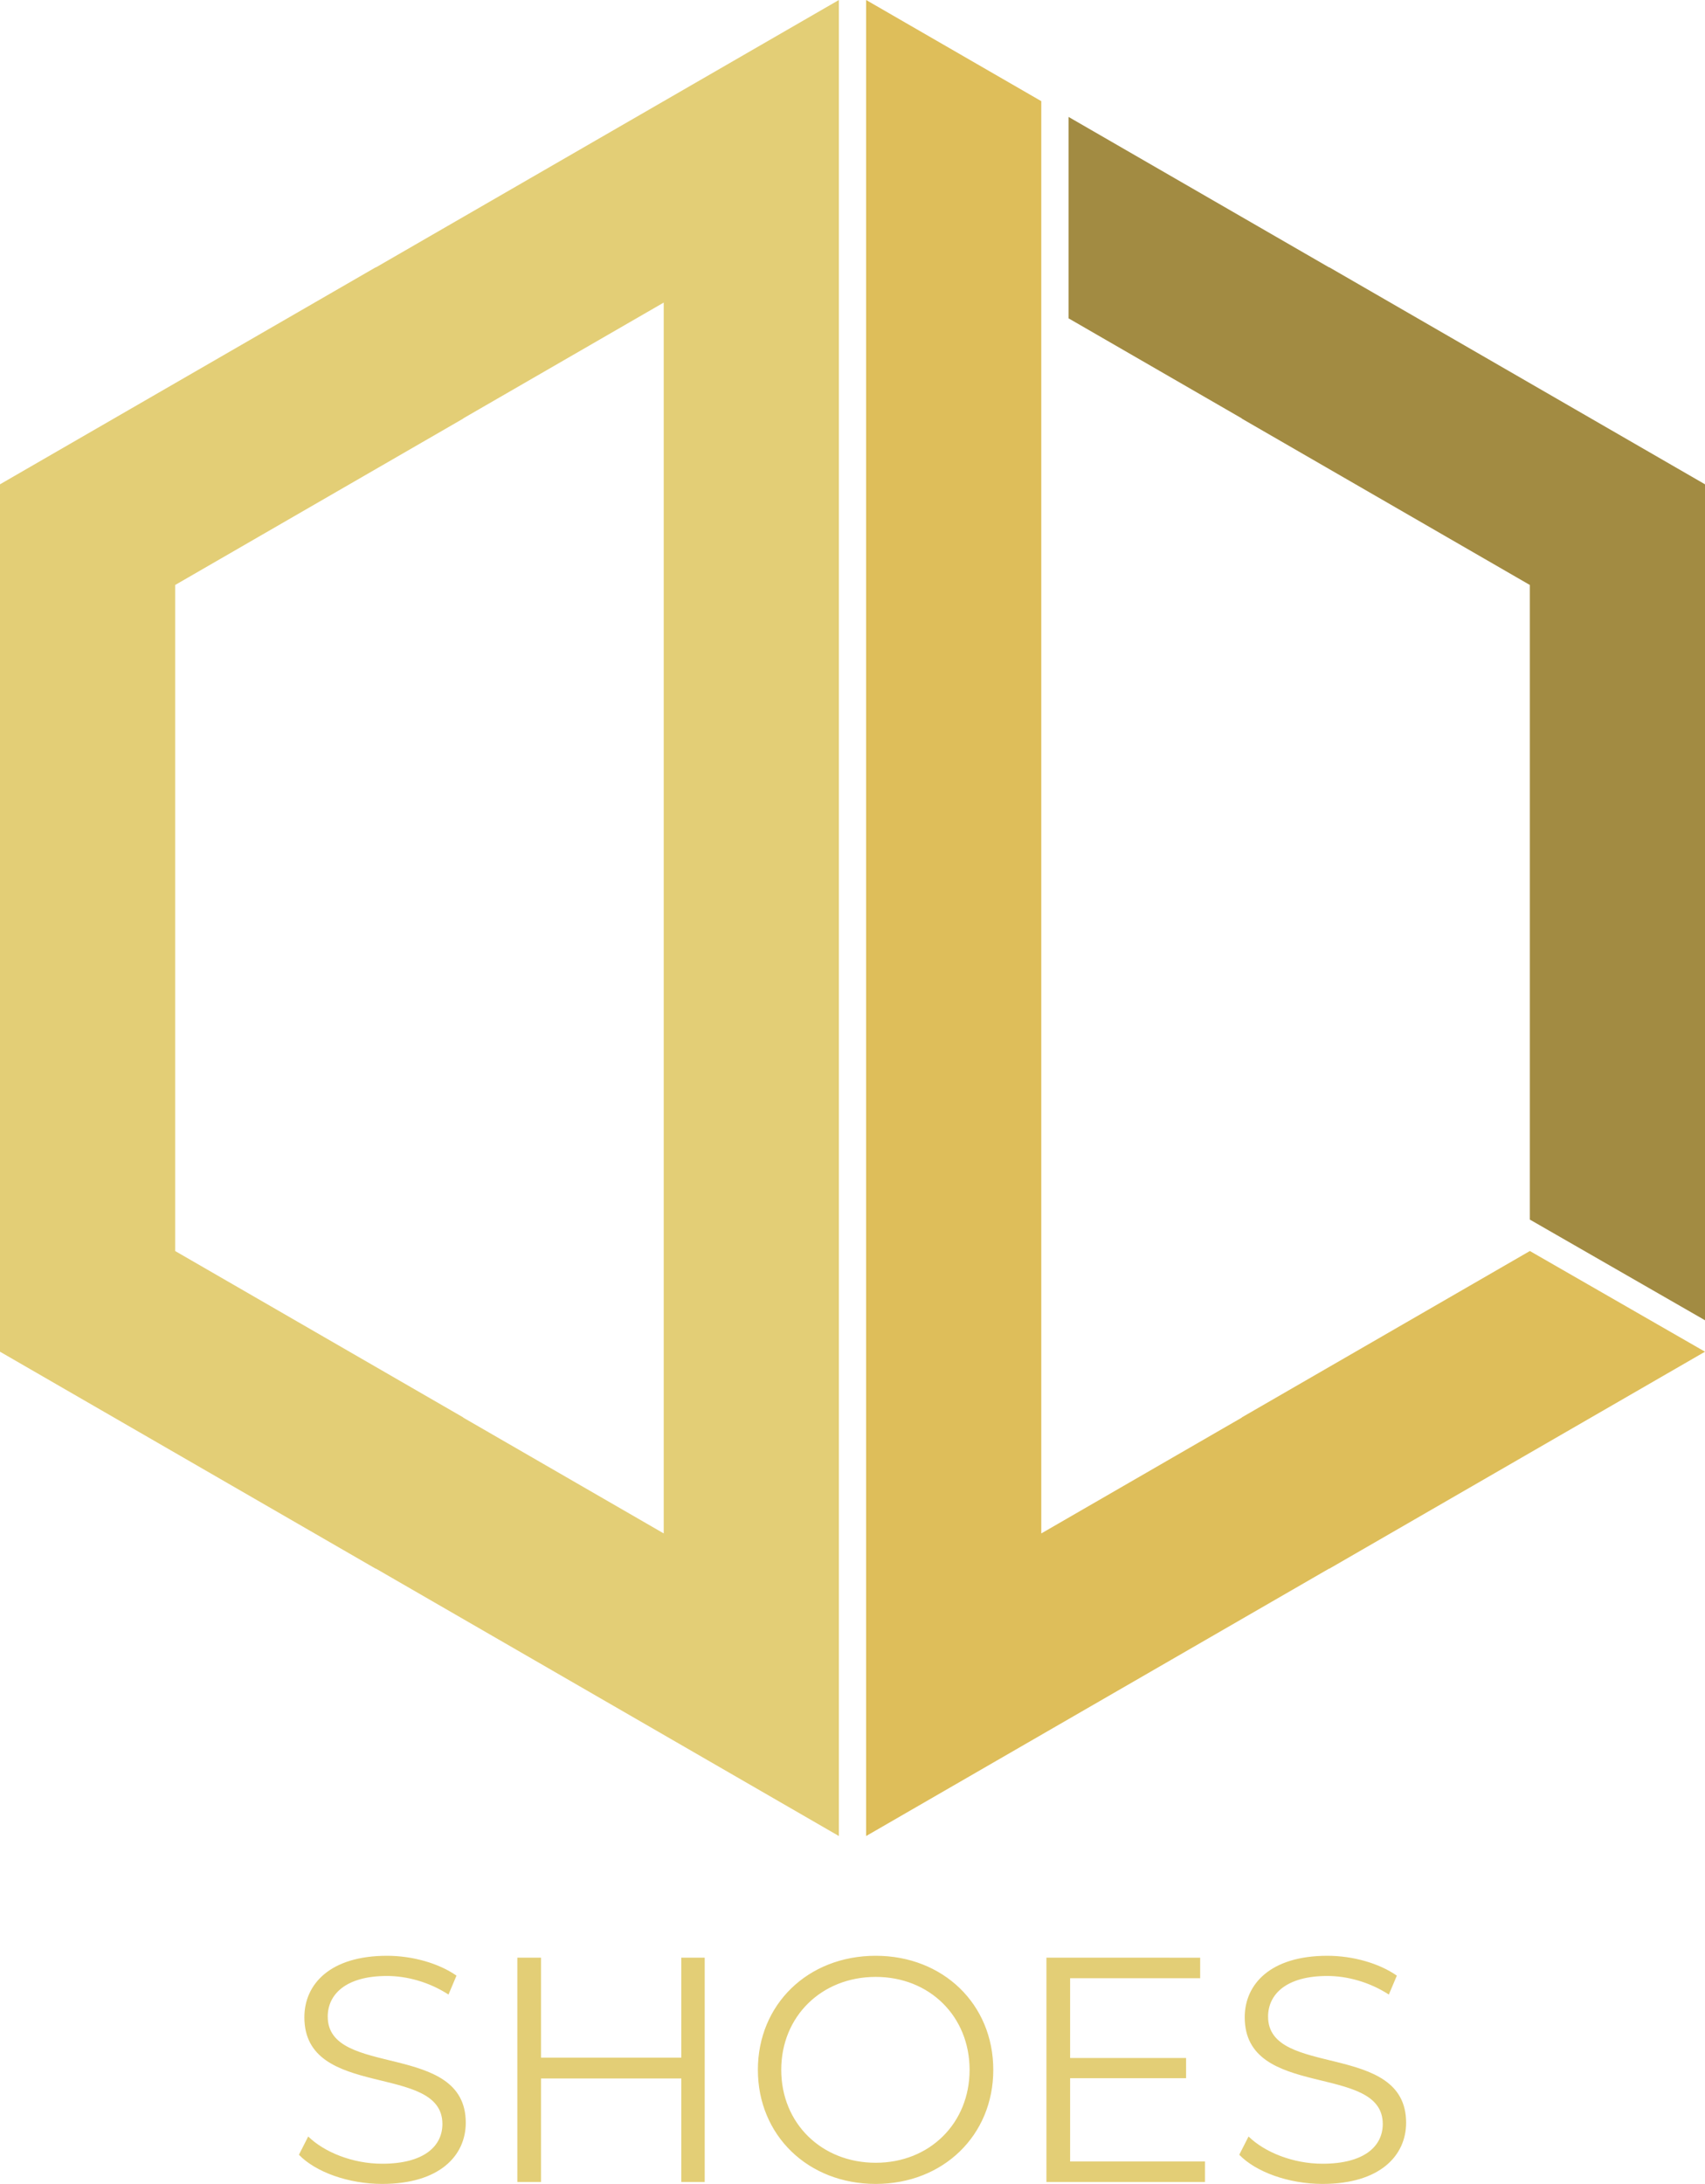 <?xml version="1.0" encoding="utf-8"?>
<!-- Generator: Adobe Illustrator 24.3.0, SVG Export Plug-In . SVG Version: 6.00 Build 0)  -->
<svg version="1.1" id="Layer_1" xmlns="http://www.w3.org/2000/svg" xmlns:xlink="http://www.w3.org/1999/xlink" x="0px" y="0px"
	 viewBox="0 0 1171.55 1500" style="enable-background:new 0 0 1171.55 1500;" xml:space="preserve">
<style type="text/css">
	.st0{fill:#E3CE76;}
	.st1{fill:#A28B42;}
	.st2{fill:#DEBE5A;}
</style>
<path class="st0" d="M486.39,1209.07l-228.03-131.65h-0.24L0,928.4V332.64l258.11-149.02h0.24L576.41,0v1261.05L486.39,1209.07
	L486.39,1209.07z M318.23,973.63l137.83,79.58V207.82L318.23,287.4l0.06,0.1L120.35,401.79v457.46l197.94,114.28L318.23,973.63
	L318.23,973.63z"/>
<polygon class="st1" points="1171.55,906.8 1171.55,332.64 913.43,183.62 913.2,183.62 734.22,80.3 734.22,218.64 853.32,287.4 
	853.26,287.51 1051.2,401.79 1051.2,837.66 1171.55,906.8 "/>
<polygon class="st2" points="685.16,1209.07 913.2,1077.42 913.43,1077.42 1171.55,928.4 1051.2,859.24 1051.2,859.25 
	853.26,973.53 853.32,973.63 715.49,1053.22 715.49,252.12 715.49,207.82 715.49,69.48 595.14,0 595.14,1261.05 685.16,1209.07 "/>
<path class="st0" d="M262.6,1500c39.39,0,57.44-19.37,57.44-42.05c0-56.1-94.85-30.58-94.85-72.84c0-15.4,12.56-27.94,40.72-27.94
	c13.64,0,29.04,4.18,42.26,12.76l5.49-12.99c-12.31-8.59-30.37-13.64-47.75-13.64c-39.17,0-56.77,19.58-56.77,42.24
	c0,57,94.85,31.03,94.85,73.3c0,15.17-12.56,27.29-41.38,27.29c-20.25,0-39.83-7.94-50.83-18.71l-6.38,12.54
	C216.82,1491.85,239.5,1500,262.6,1500L262.6,1500z M468.15,1344.61v68.66h-96.39v-68.66h-16.28v154.06h16.28v-71.09h96.39v71.09
	h16.07v-154.06H468.15L468.15,1344.61z M601.75,1500c46.21,0,80.76-33.24,80.76-78.35c0-45.13-34.55-78.35-80.76-78.35
	c-46.67,0-80.99,33.45-80.99,78.35C520.76,1466.53,555.08,1500,601.75,1500L601.75,1500z M601.75,1485.47
	c-37.21,0-64.94-27.07-64.94-63.82c0-36.75,27.73-63.84,64.94-63.84c36.96,0,64.48,27.09,64.48,63.84
	C666.23,1458.4,638.71,1485.47,601.75,1485.47L601.75,1485.47z M735.31,1484.58v-57.21h79.68v-13.87h-79.68v-54.8h89.36v-14.09
	H719.03v154.06h108.93v-14.09H735.31L735.31,1484.58z M908.74,1500c39.39,0,57.44-19.37,57.44-42.05c0-56.1-94.85-30.58-94.85-72.84
	c0-15.4,12.55-27.94,40.72-27.94c13.64,0,29.04,4.18,42.26,12.76l5.49-12.99c-12.31-8.59-30.37-13.64-47.75-13.64
	c-39.16,0-56.77,19.58-56.77,42.24c0,57,94.85,31.03,94.85,73.3c0,15.17-12.55,27.29-41.39,27.29c-20.25,0-39.83-7.94-50.83-18.71
	l-6.38,12.54C862.96,1491.85,885.64,1500,908.74,1500L908.74,1500z"/>
</svg>
